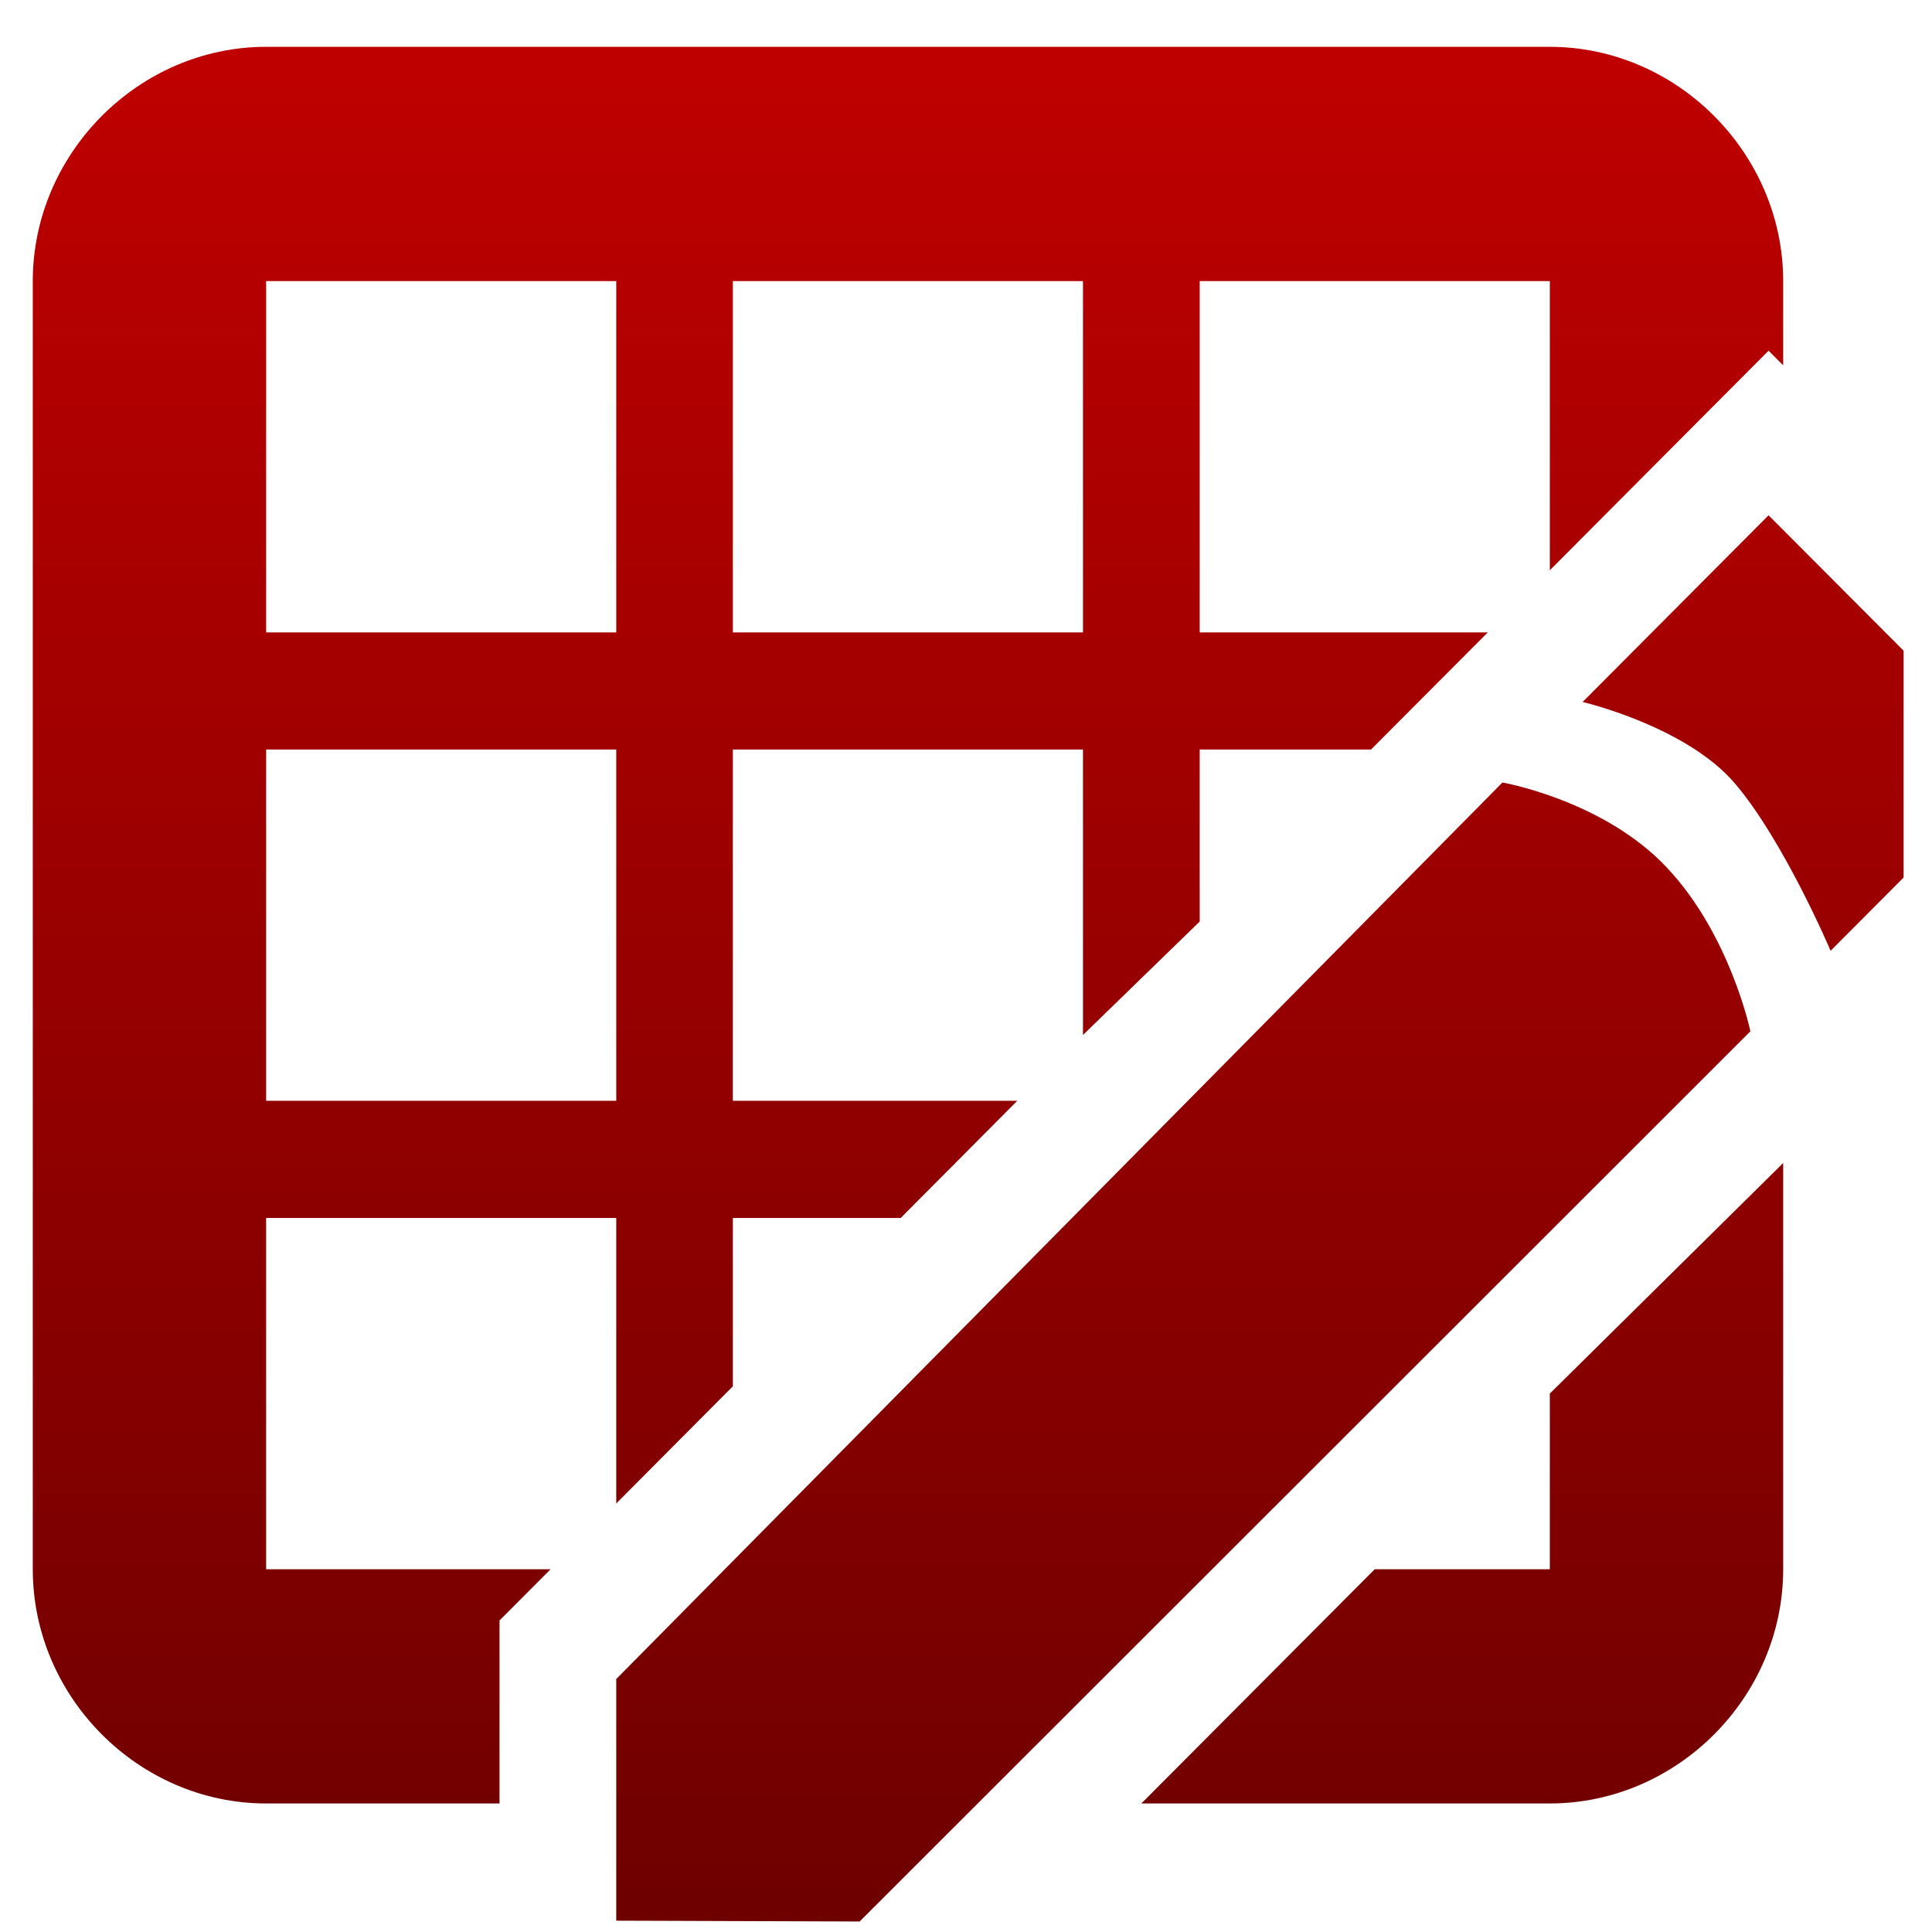 <svg xmlns="http://www.w3.org/2000/svg" xmlns:xlink="http://www.w3.org/1999/xlink" width="64" height="64" viewBox="0 0 64 64" version="1.1"><defs><linearGradient id="linear0" gradientUnits="userSpaceOnUse" x1="0" y1="0" x2="0" y2="1" gradientTransform="matrix(61.973,0,0,62.102,1.084,1.552)"><stop offset="0" style="stop-color:#bf0000;stop-opacity:1;"/><stop offset="1" style="stop-color:#6e0000;stop-opacity:1;"/></linearGradient></defs><g id="surface1"><path style=" stroke:none;fill-rule:nonzero;fill:url(#linear0);" d="M 8.816 1.551 C 4.598 1.551 1.086 5.082 1.086 9.312 L 1.086 51.984 C 1.086 56.219 4.598 59.742 8.816 59.742 L 16.547 59.742 L 16.547 53.68 L 18.238 51.984 L 8.816 51.984 L 8.816 40.348 L 20.414 40.348 L 20.414 49.805 L 24.277 45.922 L 24.277 40.348 L 29.836 40.348 L 33.699 36.465 L 24.277 36.465 L 24.277 24.828 L 35.875 24.828 L 35.875 34.285 L 39.742 30.527 L 39.742 24.828 L 45.418 24.828 L 49.285 20.949 L 39.742 20.949 L 39.742 9.312 L 51.34 9.312 L 51.34 18.891 L 58.586 11.617 L 59.07 12.102 L 59.07 9.312 C 59.07 5.082 55.555 1.551 51.34 1.551 Z M 8.816 9.312 L 20.414 9.312 L 20.414 20.949 L 8.816 20.949 Z M 24.277 9.312 L 35.875 9.312 L 35.875 20.949 L 24.277 20.949 Z M 58.586 17.07 L 52.426 23.254 C 52.426 23.254 55.84 24.051 57.461 25.941 C 59.086 27.836 60.641 31.496 60.641 31.496 L 63.059 29.07 L 63.059 21.555 Z M 8.816 24.828 L 20.414 24.828 L 20.414 36.465 L 8.816 36.465 Z M 49.77 25.922 L 20.414 55.621 L 20.414 63.625 L 28.477 63.652 L 57.984 34.164 C 57.984 34.164 57.32 30.973 55.219 28.742 C 53.121 26.504 49.77 25.922 49.77 25.922 Z M 59.07 38.527 L 51.34 46.164 L 51.34 51.984 L 45.539 51.984 L 37.809 59.742 L 51.34 59.742 C 55.555 59.742 59.07 56.219 59.07 51.984 Z M 59.07 38.527 "/></g></svg>
